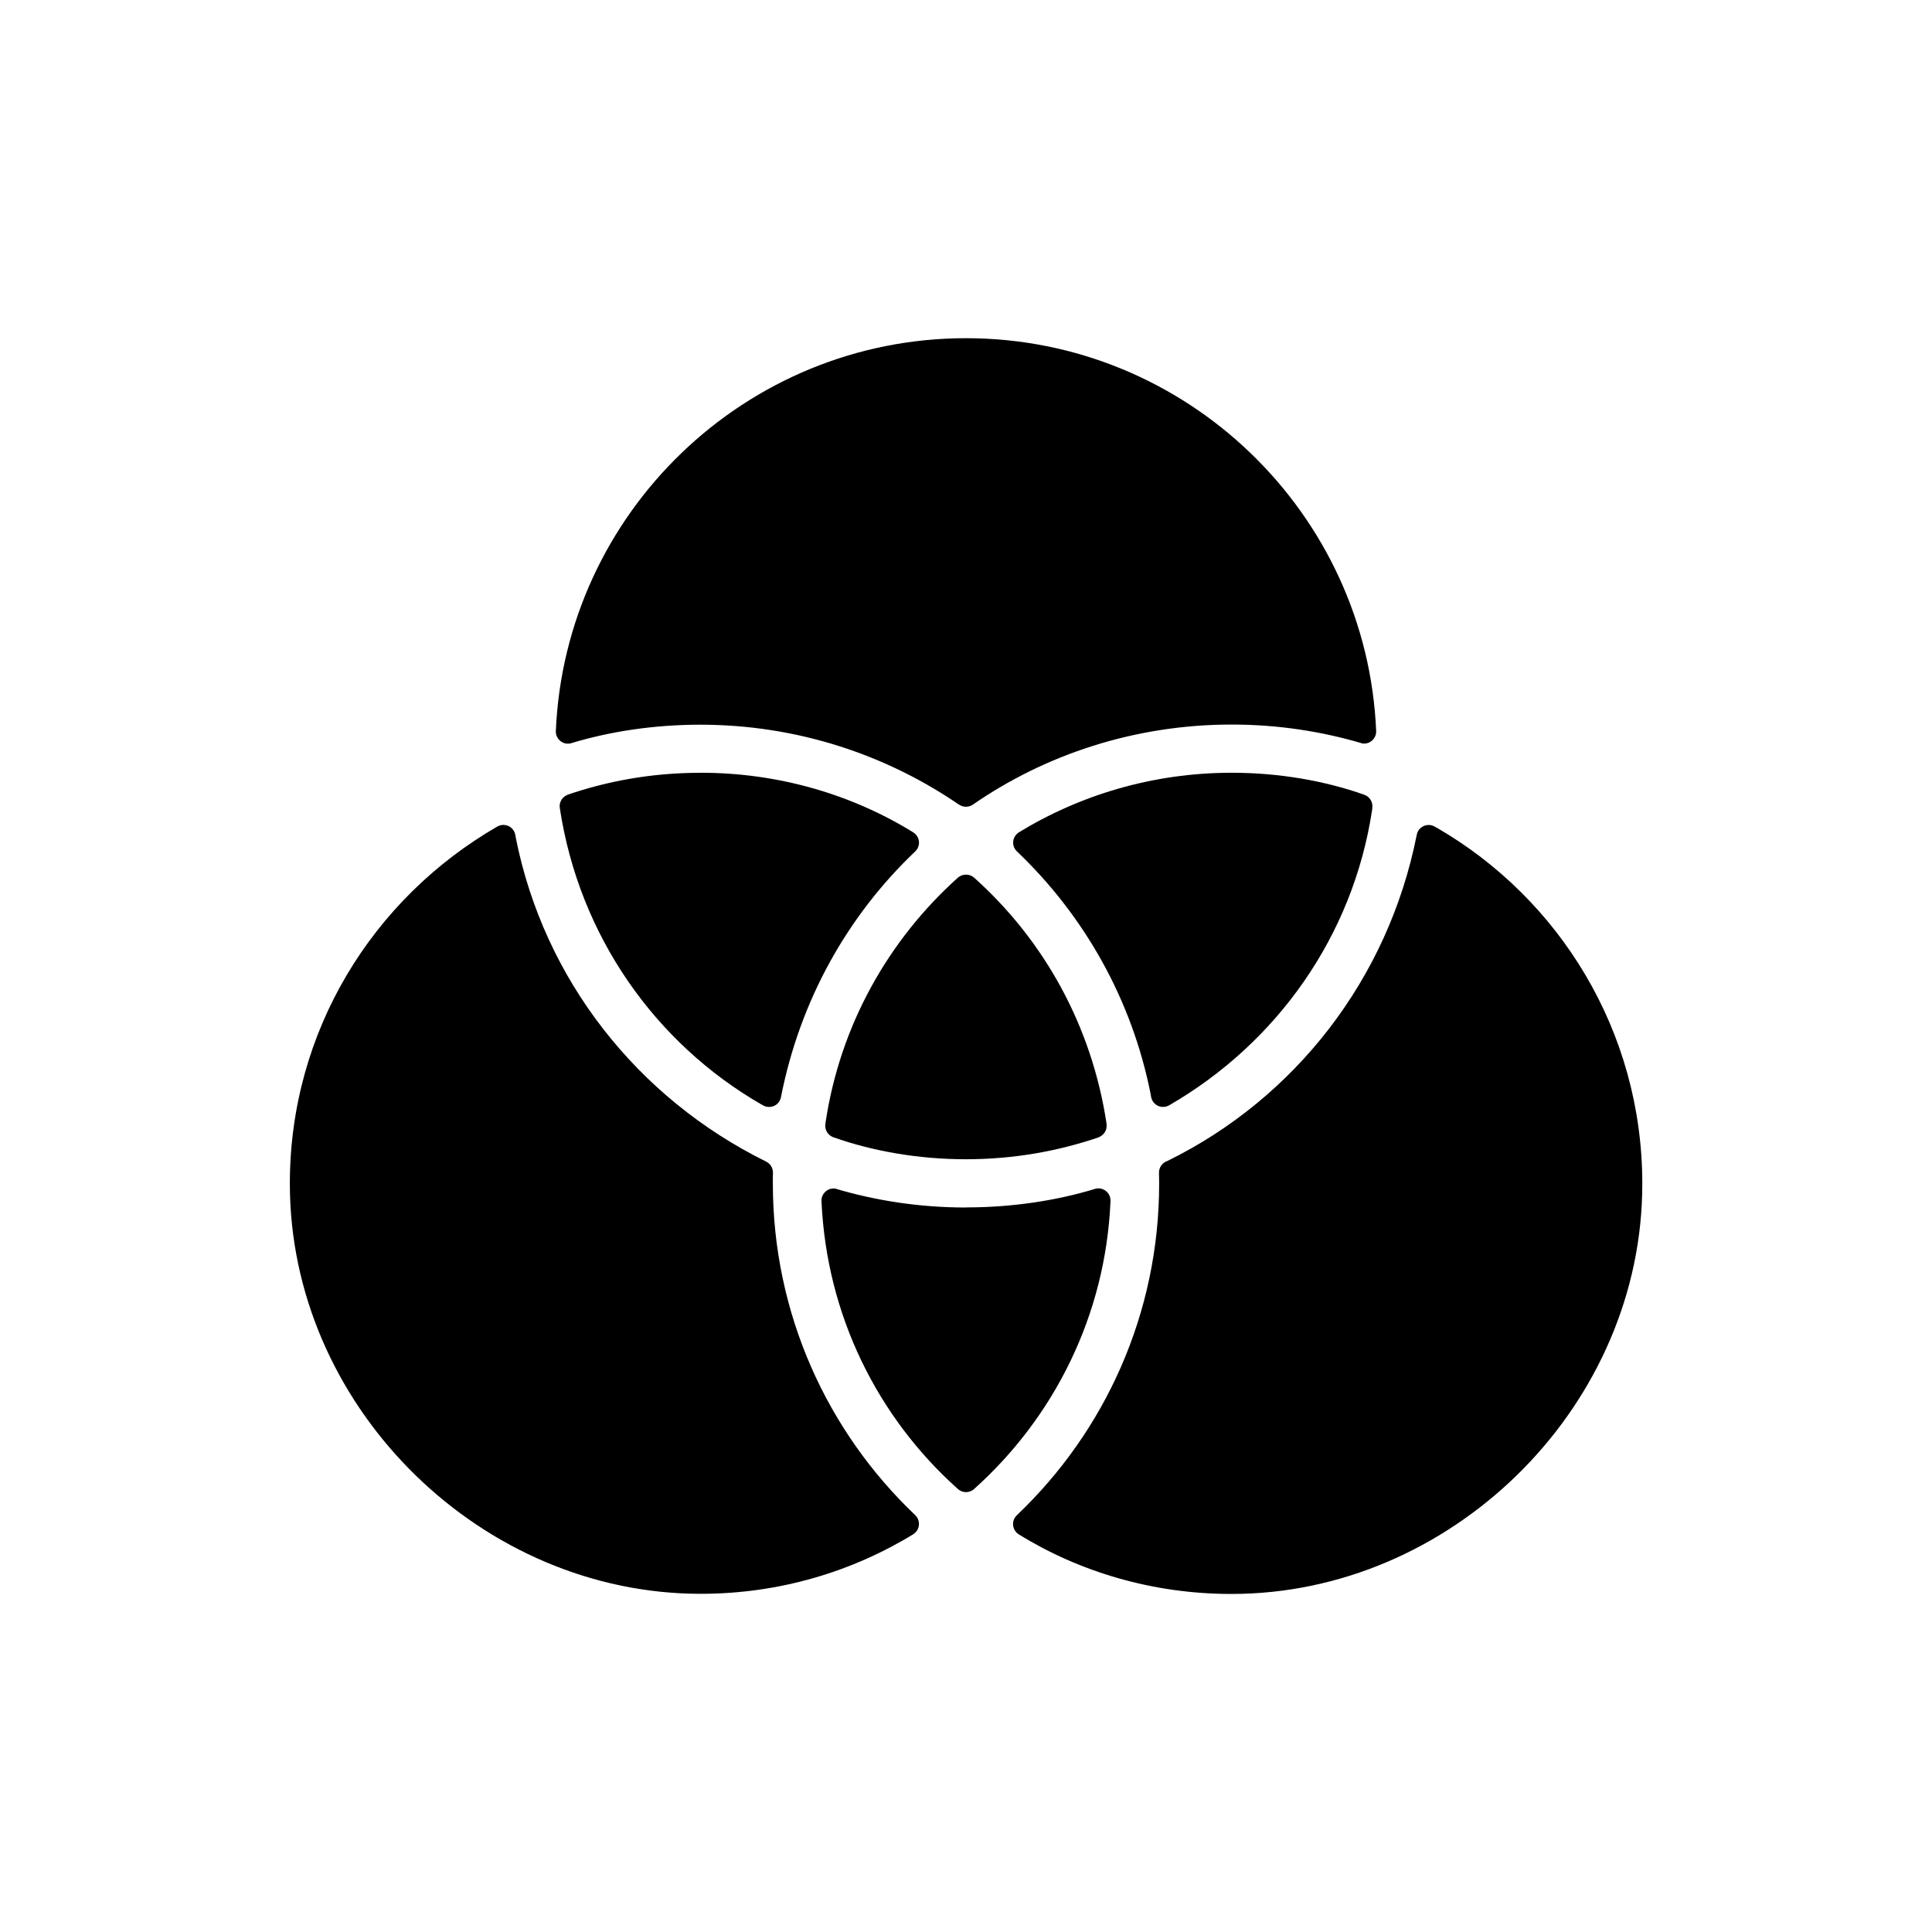 <!-- Generated by IcoMoon.io -->
<svg version="1.1" xmlns="http://www.w3.org/2000/svg" width="40" height="40" viewBox="0 0 40 40">
<title>io-color-filter</title>
<path d="M19.857 16.658c0.040 0.028 0.089 0.045 0.143 0.045s0.103-0.017 0.143-0.045l-0.001 0.001c1.5-1.038 3.357-1.658 5.36-1.658 0.951 0 1.869 0.14 2.735 0.4l-0.067-0.017c0.022 0.007 0.046 0.011 0.072 0.011 0.138 0 0.25-0.112 0.25-0.25 0-0.004-0-0.007-0-0.011l0 0.001c-0.192-4.516-3.929-8.133-8.492-8.133s-8.3 3.616-8.492 8.134c-0 0.003-0 0.007-0 0.011 0 0.138 0.112 0.25 0.25 0.25 0.026 0 0.051-0.004 0.074-0.011l-0.002 0c0.799-0.243 1.717-0.382 2.667-0.382 2.003 0 3.86 0.62 5.392 1.679l-0.032-0.021z"></path>
<path d="M29.332 17.285c-0.594 2.997-2.528 5.448-5.137 6.739l-0.056 0.025c-0.085 0.041-0.143 0.127-0.143 0.226 0 0.002 0 0.003 0 0.005v-0c0 0.073 0.003 0.146 0.003 0.22 0 0.001 0 0.003 0 0.005 0 2.701-1.13 5.137-2.943 6.863l-0.004 0.004c-0.048 0.046-0.078 0.11-0.078 0.182 0 0.089 0.047 0.168 0.117 0.212l0.001 0.001c1.253 0.775 2.772 1.234 4.398 1.234 0.003 0 0.006 0 0.009 0h-0c4.504 0 8.381-3.768 8.5-8.271 0.002-0.067 0.003-0.145 0.003-0.224 0-3.151-1.713-5.901-4.259-7.371l-0.041-0.022c-0.036-0.021-0.079-0.033-0.124-0.033-0.123 0-0.225 0.088-0.246 0.205l-0 0.002z"></path>
<path d="M28.411 16.729c0.002-0.011 0.003-0.024 0.003-0.038 0-0.11-0.071-0.203-0.169-0.237l-0.002-0.001c-0.817-0.288-1.759-0.454-2.74-0.454-1.63 0-3.153 0.459-4.446 1.256l0.037-0.021c-0.071 0.045-0.118 0.123-0.118 0.212 0 0.071 0.030 0.135 0.078 0.181l0 0c1.394 1.328 2.382 3.069 2.769 5.027l0.010 0.060c0.023 0.117 0.124 0.204 0.246 0.204 0.046 0 0.090-0.013 0.127-0.034l-0.001 0.001c2.232-1.29 3.806-3.506 4.202-6.109l0.006-0.047z"></path>
<path d="M16 24.5c0-0.074 0-0.147 0.003-0.22 0-0.001 0-0.003 0-0.005 0-0.099-0.058-0.185-0.141-0.225l-0.001-0.001c-2.665-1.316-4.598-3.767-5.182-6.704l-0.010-0.061c-0.022-0.117-0.124-0.205-0.246-0.205-0.045 0-0.087 0.012-0.123 0.032l0.001-0.001c-2.587 1.491-4.3 4.242-4.3 7.393 0 0.079 0.001 0.157 0.003 0.236l-0-0.012c0.122 4.504 3.997 8.271 8.5 8.271 0.002 0 0.004 0 0.006 0 1.626 0 3.145-0.459 4.434-1.255l-0.036 0.021c0.072-0.045 0.118-0.123 0.118-0.213 0-0.072-0.030-0.136-0.078-0.182l-0-0c-1.817-1.729-2.947-4.166-2.947-6.867 0-0.002 0-0.003 0-0.005v0z"></path>
<path d="M14.5 16c-0.002 0-0.005 0-0.007 0-0.979 0-1.92 0.166-2.794 0.472l0.059-0.018c-0.1 0.034-0.171 0.127-0.171 0.237 0 0.013 0.001 0.026 0.003 0.039l-0-0.001c0.402 2.65 1.975 4.866 4.167 6.134l0.041 0.022c0.036 0.021 0.079 0.034 0.126 0.034 0.122 0 0.223-0.087 0.245-0.202l0-0.002c0.397-2.018 1.386-3.76 2.776-5.084l0.004-0.004c0.048-0.046 0.078-0.11 0.078-0.181 0-0.089-0.047-0.167-0.117-0.211l-0.001-0.001c-1.253-0.775-2.772-1.235-4.398-1.235-0.003 0-0.007 0-0.010 0h0.001z"></path>
<path d="M20 25c-0.002 0-0.004 0-0.006 0-0.949 0-1.866-0.14-2.731-0.4l0.067 0.017c-0.022-0.007-0.046-0.011-0.072-0.011-0.138 0-0.25 0.112-0.25 0.25 0 0.004 0 0.007 0 0.011l-0-0.001c0.105 2.375 1.171 4.482 2.816 5.955l0.008 0.007c0.044 0.040 0.103 0.065 0.168 0.065s0.124-0.025 0.168-0.065l-0 0c1.653-1.481 2.719-3.588 2.823-5.945l0.001-0.018c0-0.003 0-0.007 0-0.011 0-0.138-0.112-0.25-0.25-0.25-0.026 0-0.051 0.004-0.074 0.011l0.002-0c-0.798 0.243-1.714 0.383-2.664 0.383-0.002 0-0.005 0-0.007 0h0z"></path>
<path d="M22.911 23.271c-0.307-2.040-1.301-3.806-2.734-5.092l-0.008-0.007c-0.045-0.040-0.104-0.064-0.169-0.064s-0.124 0.024-0.169 0.064l0-0c-1.441 1.293-2.435 3.059-2.736 5.052l-0.006 0.047c-0.002 0.011-0.003 0.024-0.003 0.038 0 0.11 0.071 0.203 0.169 0.237l0.002 0.001c0.818 0.288 1.761 0.454 2.742 0.454s1.925-0.166 2.802-0.473l-0.060 0.018c0.1-0.034 0.171-0.127 0.171-0.237 0-0.013-0.001-0.026-0.003-0.039l0 0.001z"></path>
</svg>
